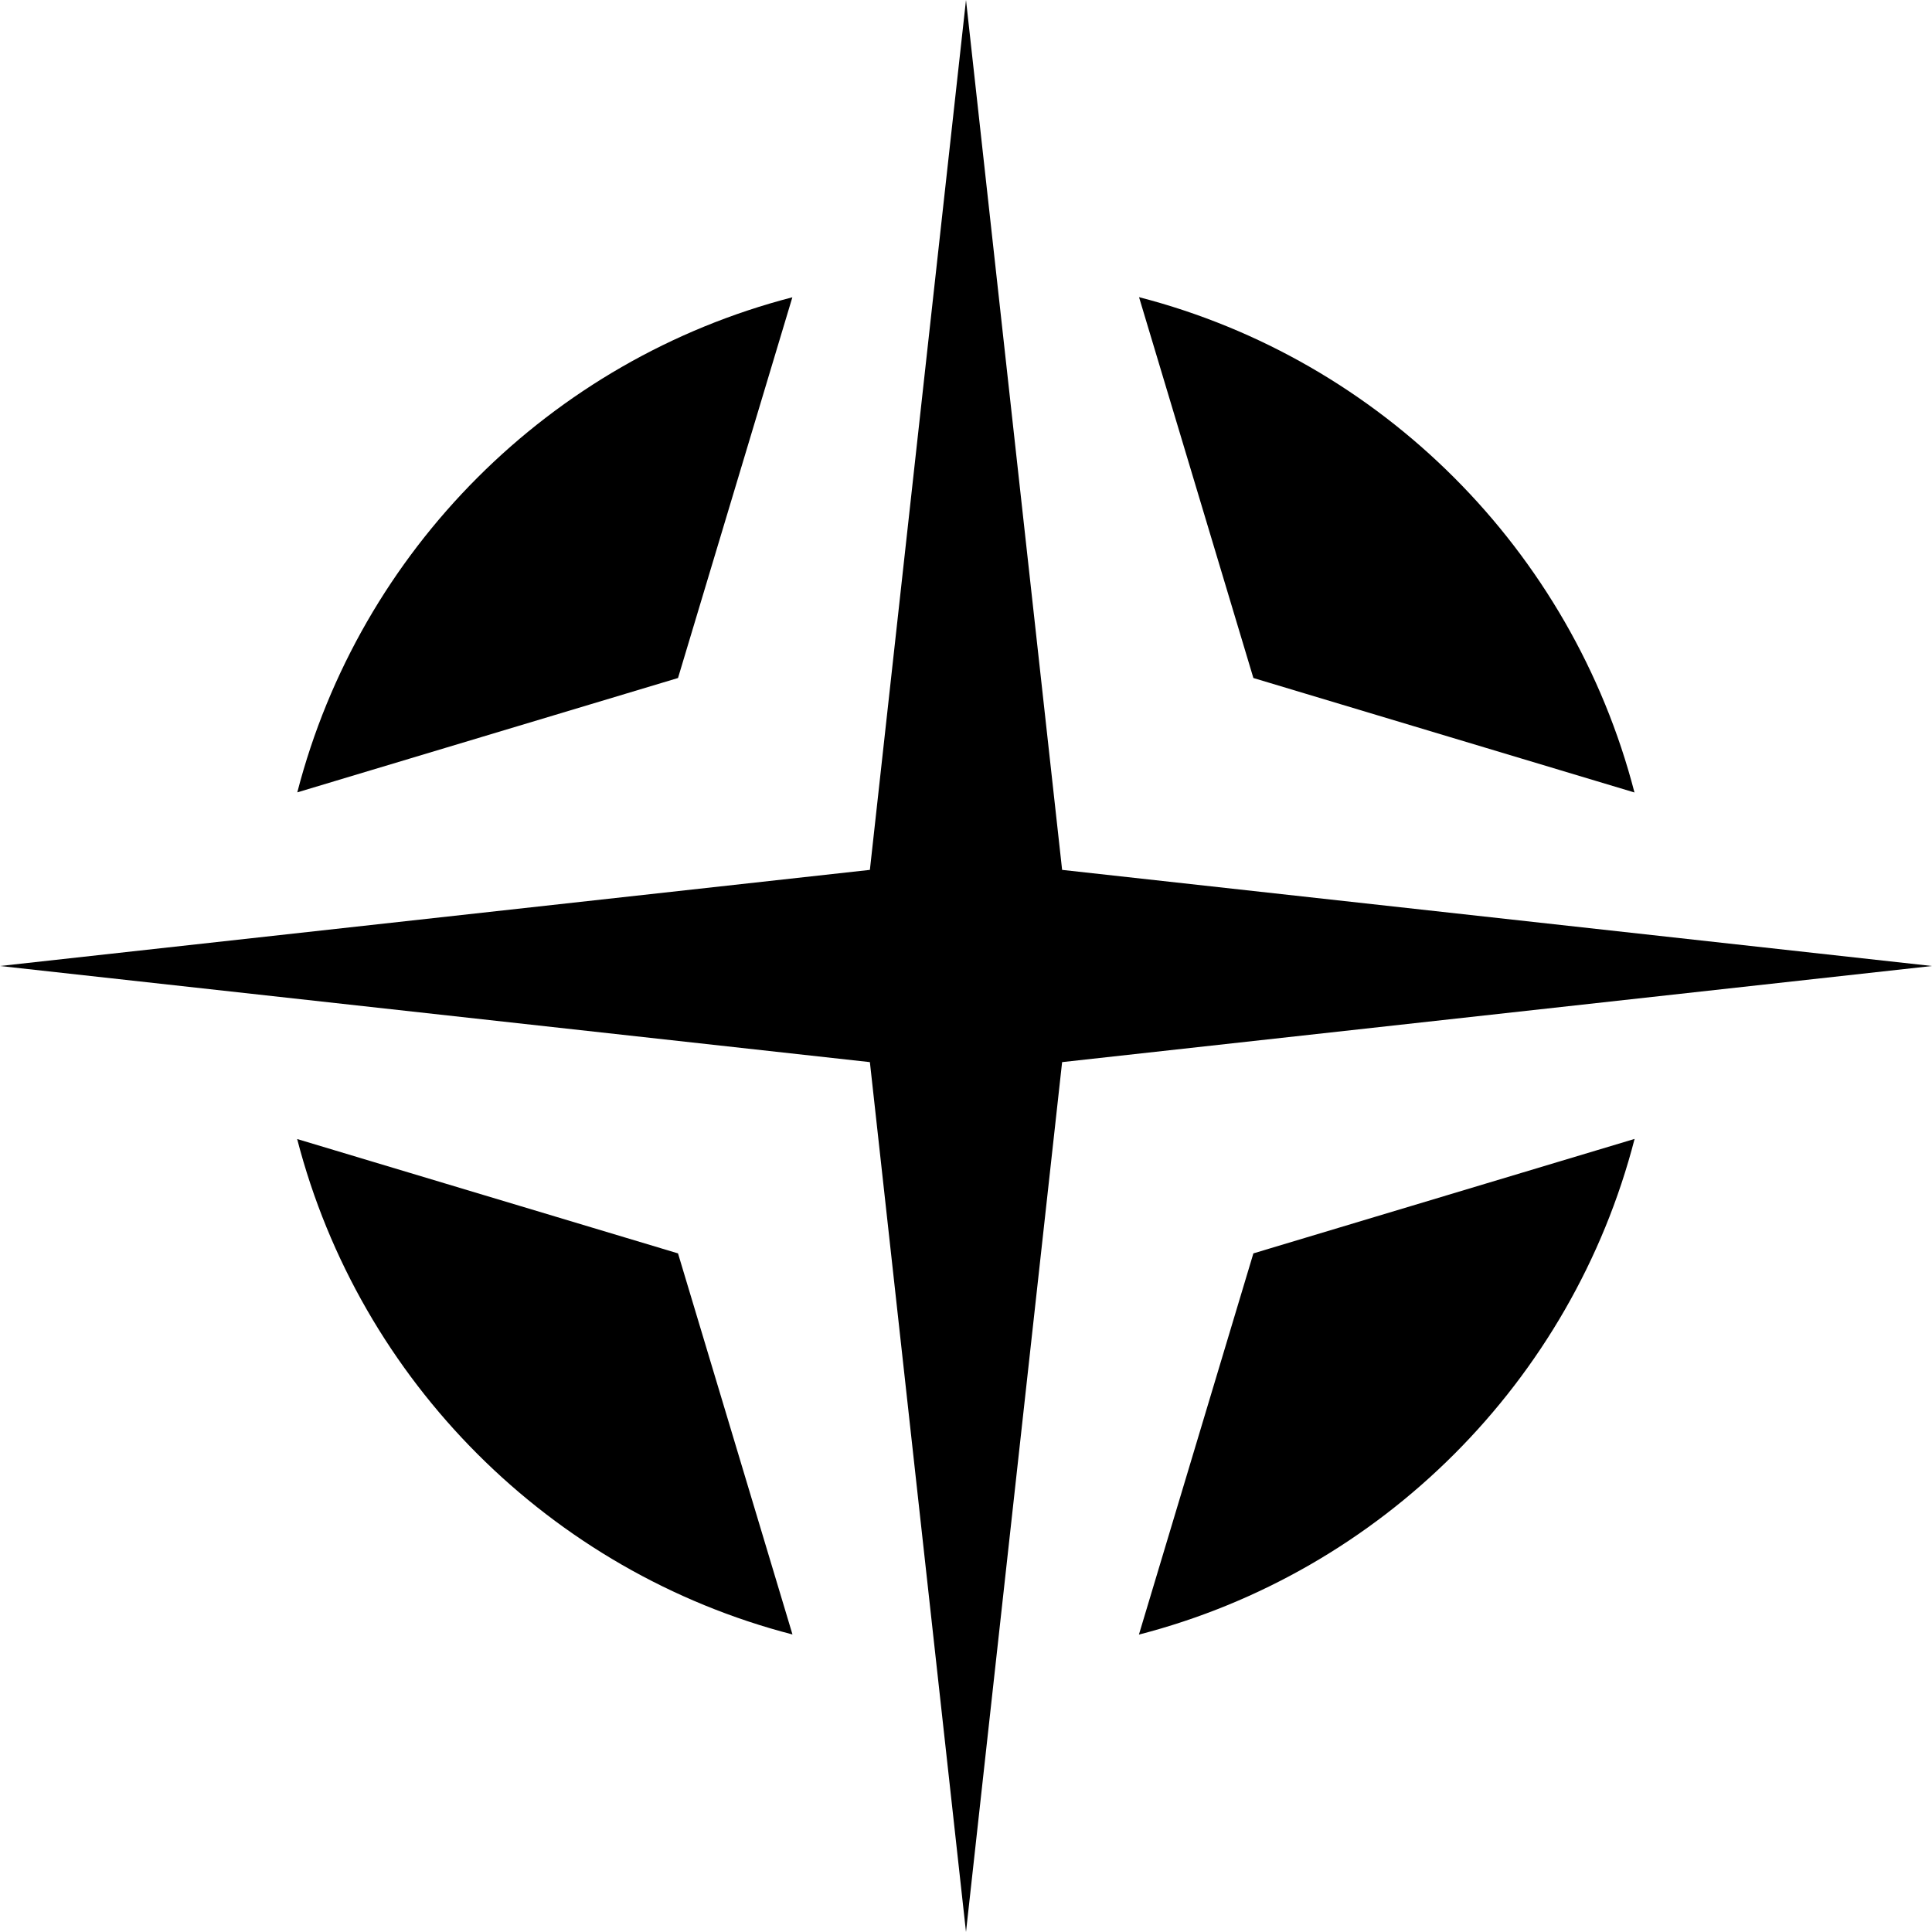<svg viewBox="0 0 16 16" version="1.1" xmlns="http://www.w3.org/2000/svg" xmlns:xlink="http://www.w3.org/1999/xlink">
    <path d="M13.537,9.432 C13.019,11.439 11.439,13.019 9.432,13.537 L10.38,10.38 L13.537,9.432 Z M6.563,13.536 C4.558,13.017 2.979,11.438 2.461,9.433 L5.615,10.38 L6.563,13.536 Z M2.462,6.562 C2.98,4.558 4.558,2.98 6.562,2.462 L5.615,5.615 L2.462,6.562 Z M9.433,2.461 C11.438,2.979 13.017,4.558 13.536,6.563 L10.38,5.615 L9.433,2.461 Z M7.204,8.796 L-5.68434189e-14,8 L7.204,7.204 L8,2.26485497e-14 L8.796,7.204 L16,8 L8.796,8.796 L8,16 L7.204,8.796 Z"></path>
</svg>